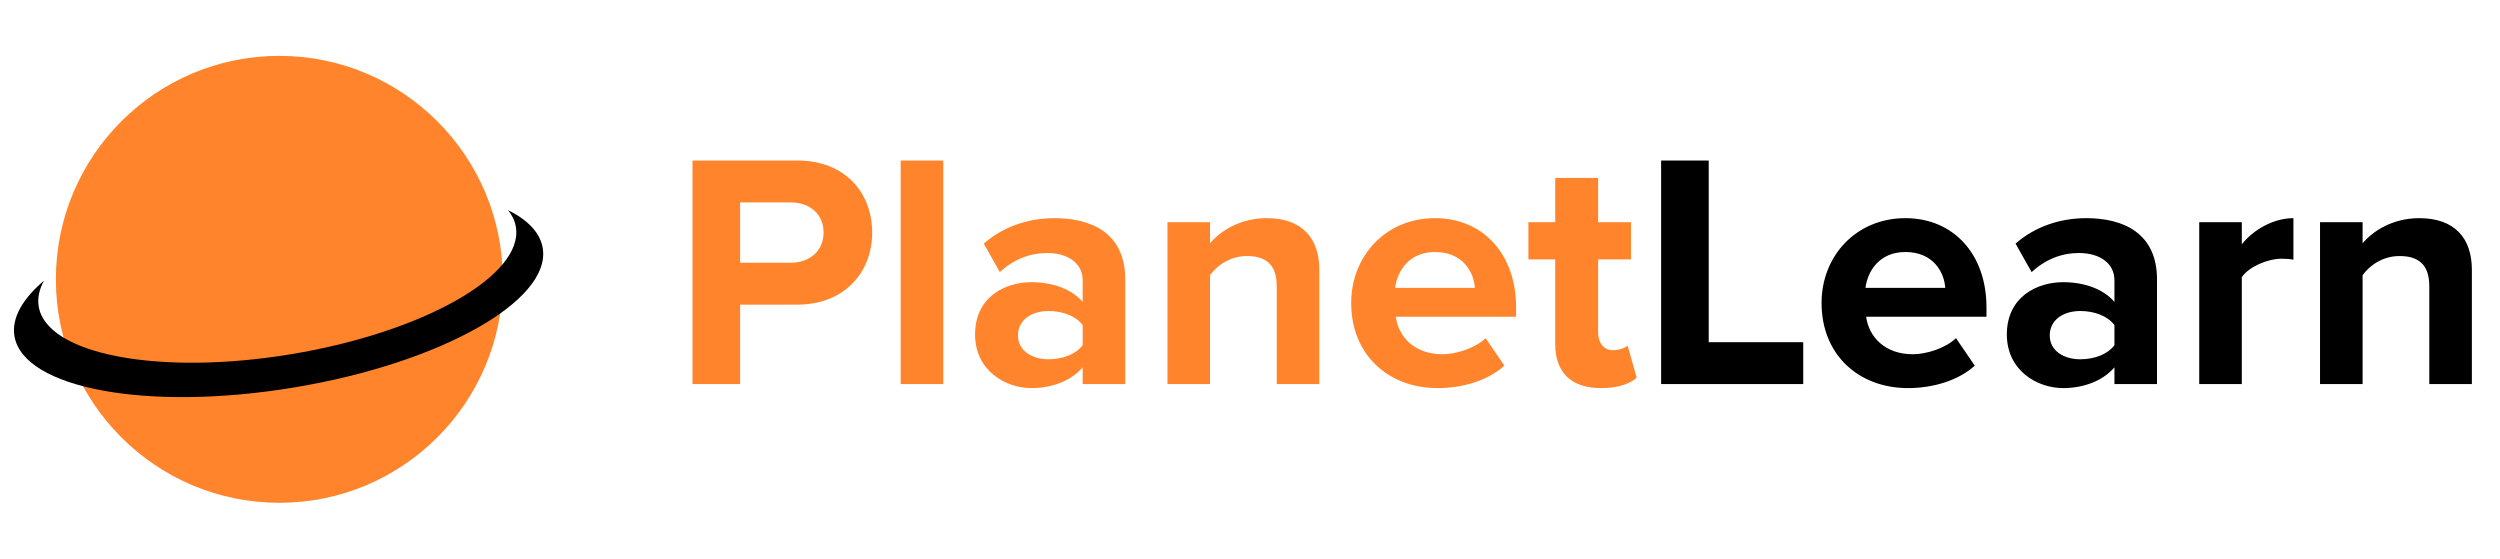 <svg width="179" height="40" viewBox="0 0 179 40" fill="none" xmlns="http://www.w3.org/2000/svg">
<g clip-path="url(#clip0_3_14)">
<circle cx="20" cy="20" r="16" fill="#FF842B"/>
<path fill-rule="evenodd" clip-rule="evenodd" d="M20.874 25.356C30.309 23.788 37.501 19.714 36.938 16.258C36.867 15.823 36.676 15.419 36.379 15.047C37.799 15.754 38.682 16.671 38.861 17.767C39.476 21.54 31.506 26.006 21.061 27.742C10.615 29.479 1.648 27.828 1.033 24.055C0.824 22.77 1.611 21.404 3.152 20.093C2.809 20.716 2.672 21.336 2.77 21.937C3.334 25.393 11.439 26.924 20.874 25.356Z" fill="black"/>
<path d="M52.992 27.5V21.812H57.072C60.528 21.812 62.448 19.436 62.448 16.652C62.448 13.844 60.552 11.492 57.072 11.492H49.584V27.5H52.992ZM56.616 18.812H52.992V14.492H56.616C57.96 14.492 58.968 15.308 58.968 16.652C58.968 17.972 57.96 18.812 56.616 18.812ZM67.537 27.5V11.492H64.489V27.5H67.537ZM80.567 27.5V20.012C80.567 16.676 78.143 15.62 75.503 15.62C73.679 15.62 71.855 16.196 70.439 17.444L71.591 19.484C72.575 18.572 73.727 18.116 74.975 18.116C76.511 18.116 77.519 18.884 77.519 20.06V21.62C76.751 20.708 75.383 20.204 73.847 20.204C71.999 20.204 69.815 21.236 69.815 23.948C69.815 26.54 71.999 27.788 73.847 27.788C75.359 27.788 76.727 27.236 77.519 26.3V27.5H80.567ZM75.071 25.724C73.871 25.724 72.887 25.1 72.887 24.02C72.887 22.892 73.871 22.268 75.071 22.268C76.055 22.268 77.015 22.604 77.519 23.276V24.716C77.015 25.388 76.055 25.724 75.071 25.724ZM94.462 27.5V19.316C94.462 17.06 93.238 15.62 90.694 15.62C88.798 15.62 87.382 16.532 86.638 17.42V15.908H83.59V27.5H86.638V19.7C87.142 19.004 88.078 18.332 89.278 18.332C90.574 18.332 91.414 18.884 91.414 20.492V27.5H94.462ZM102.937 27.788C104.737 27.788 106.561 27.236 107.713 26.18L106.369 24.212C105.625 24.932 104.257 25.364 103.273 25.364C101.305 25.364 100.129 24.14 99.937 22.676H108.553V22.004C108.553 18.212 106.201 15.62 102.745 15.62C99.217 15.62 96.745 18.332 96.745 21.692C96.745 25.412 99.409 27.788 102.937 27.788ZM105.601 20.612H99.889C100.033 19.46 100.849 18.044 102.745 18.044C104.761 18.044 105.529 19.508 105.601 20.612ZM114.642 27.788C115.914 27.788 116.73 27.452 117.186 27.044L116.538 24.74C116.37 24.908 115.938 25.076 115.482 25.076C114.81 25.076 114.426 24.524 114.426 23.804V18.572H116.778V15.908H114.426V12.74H111.354V15.908H109.434V18.572H111.354V24.62C111.354 26.684 112.506 27.788 114.642 27.788Z" fill="#FF842B"/>
<path d="M129.112 27.5V24.5H122.344V11.492H118.936V27.5H129.112ZM136.616 27.788C138.416 27.788 140.24 27.236 141.392 26.18L140.048 24.212C139.304 24.932 137.936 25.364 136.952 25.364C134.984 25.364 133.808 24.14 133.616 22.676H142.232V22.004C142.232 18.212 139.88 15.62 136.424 15.62C132.896 15.62 130.424 18.332 130.424 21.692C130.424 25.412 133.088 27.788 136.616 27.788ZM139.28 20.612H133.568C133.712 19.46 134.528 18.044 136.424 18.044C138.44 18.044 139.208 19.508 139.28 20.612ZM154.442 27.5V20.012C154.442 16.676 152.018 15.62 149.378 15.62C147.554 15.62 145.73 16.196 144.314 17.444L145.466 19.484C146.45 18.572 147.602 18.116 148.85 18.116C150.386 18.116 151.394 18.884 151.394 20.06V21.62C150.626 20.708 149.258 20.204 147.722 20.204C145.874 20.204 143.69 21.236 143.69 23.948C143.69 26.54 145.874 27.788 147.722 27.788C149.234 27.788 150.602 27.236 151.394 26.3V27.5H154.442ZM148.946 25.724C147.746 25.724 146.762 25.1 146.762 24.02C146.762 22.892 147.746 22.268 148.946 22.268C149.93 22.268 150.89 22.604 151.394 23.276V24.716C150.89 25.388 149.93 25.724 148.946 25.724ZM160.513 27.5V19.844C161.017 19.1 162.361 18.524 163.369 18.524C163.705 18.524 163.993 18.548 164.209 18.596V15.62C162.769 15.62 161.329 16.46 160.513 17.492V15.908H157.465V27.5H160.513ZM176.986 27.5V19.316C176.986 17.06 175.762 15.62 173.218 15.62C171.322 15.62 169.906 16.532 169.162 17.42V15.908H166.114V27.5H169.162V19.7C169.666 19.004 170.602 18.332 171.802 18.332C173.098 18.332 173.938 18.884 173.938 20.492V27.5H176.986Z" fill="black"/>
</g>
<defs>
<clipPath id="clip0_3_14">
<rect width="179" height="40" fill="white"/>
</clipPath>
</defs>
</svg>
